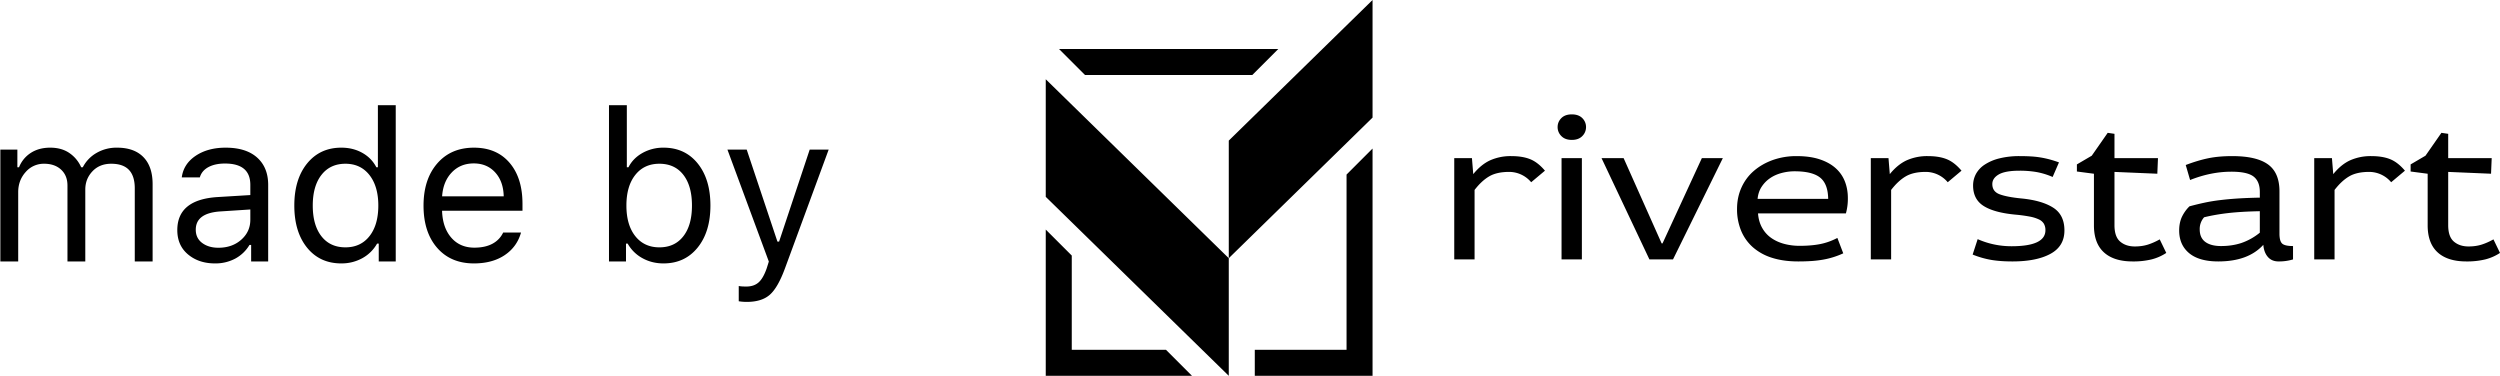 <svg width="153" height="23" viewBox="0 0 153 23" xmlns="http://www.w3.org/2000/svg"><path d="M64.812 3l1.592 1.592h10.235L78.23 3H64.812zm17.597 7.683v10.726h-5.616V23H84V9.091l-1.591 1.592zM64 23h8.95l-1.59-1.591h-5.768V15.64L64 14.049V23zM84 0l-8.799 8.605v7.197L84 7.197V0zM64 12.046L75.201 23v-7.198L64 4.85v7.197zm26.083-2.368l.08.979c.322-.397.67-.68 1.044-.85a3.088 3.088 0 0 1 1.284-.253c.464 0 .851.064 1.164.192.312.128.61.361.896.7l-.843.707a1.756 1.756 0 0 0-1.35-.632c-.5 0-.906.09-1.218.272-.312.182-.61.46-.896.831v4.252H89V9.678h1.083zm6.728 0v6.198h-1.244V9.678h1.244zM96.196 7c.276 0 .49.076.642.23a.755.755 0 0 1 .227.551.762.762 0 0 1-.227.545c-.152.157-.366.236-.642.236-.277 0-.49-.079-.642-.236a.762.762 0 0 1-.228-.545c0-.215.076-.399.228-.552.151-.153.365-.229.642-.229zm3.17 2.678l2.327 5.219h.053l2.408-5.22h1.284l-3.05 6.199h-1.444l-2.93-6.198h1.352zm8.225 3.384c.027.339.112.634.255.886.142.252.33.459.561.62.232.161.497.281.796.36.299.078.609.117.93.117.472 0 .89-.035 1.25-.105.361-.07.716-.196 1.064-.378l.36.942a5.012 5.012 0 0 1-1.257.39 6.637 6.637 0 0 1-.688.081 12.1 12.1 0 0 1-.81.025c-.606 0-1.14-.074-1.605-.223a3.216 3.216 0 0 1-1.17-.645 2.755 2.755 0 0 1-.722-1.016 3.424 3.424 0 0 1-.248-1.327c0-.48.092-.92.275-1.32.182-.4.439-.742.769-1.023.33-.28.715-.5 1.157-.657a4.302 4.302 0 0 1 1.45-.235c.536 0 1 .064 1.392.192.392.128.718.306.976.533.259.227.45.498.575.812.125.314.188.657.188 1.029a3.384 3.384 0 0 1-.12.942h-5.378zm4.294-.893c-.01-.611-.174-1.045-.495-1.301s-.843-.385-1.565-.385c-.267 0-.533.036-.796.106s-.497.175-.702.316c-.205.14-.377.316-.515.527-.138.21-.22.456-.247.737h4.32zm3.691-2.491l.08.979c.322-.397.67-.68 1.044-.85a3.088 3.088 0 0 1 1.284-.253c.464 0 .851.064 1.164.192.312.128.61.361.896.7l-.843.707a1.756 1.756 0 0 0-1.35-.632c-.5 0-.906.09-1.218.272-.312.182-.61.46-.896.831v4.252h-1.244V9.678h1.083zm10.045 1.153a4.43 4.43 0 0 0-.996-.304 6.121 6.121 0 0 0-1.024-.08c-.588 0-1.014.076-1.277.229-.263.153-.394.349-.394.588 0 .306.149.515.448.626.298.112.742.197 1.33.255.839.082 1.487.27 1.947.564.459.293.688.758.688 1.394 0 .645-.285 1.122-.856 1.432-.57.31-1.346.465-2.327.465-.49 0-.92-.031-1.29-.093a5.55 5.55 0 0 1-1.144-.328l.307-.943c.66.29 1.351.434 2.074.434 1.382 0 2.073-.326 2.073-.98a.778.778 0 0 0-.094-.396.697.697 0 0 0-.308-.266 2.291 2.291 0 0 0-.561-.174 9.133 9.133 0 0 0-.87-.118c-.874-.082-1.524-.26-1.952-.533-.428-.272-.642-.69-.642-1.252 0-.248.058-.481.173-.7a1.6 1.6 0 0 1 .529-.57 2.89 2.89 0 0 1 .896-.385 4.996 4.996 0 0 1 1.264-.142c.24 0 .461.006.662.018a5.6 5.6 0 0 1 1.143.18c.188.05.384.112.589.186l-.388.893zm1.485-.769l.91-.533.976-1.4.414.061v1.488h2.662l-.04.954-2.622-.111v3.26c0 .471.116.806.348 1.004.232.198.53.298.896.298.294 0 .56-.038.796-.112.236-.074.48-.182.729-.322l.401.83a2.954 2.954 0 0 1-.903.397 4.744 4.744 0 0 1-1.157.124c-.766 0-1.353-.186-1.758-.558-.406-.372-.609-.921-.609-1.649v-3.16l-1.043-.137v-.434zm6.66.037c.5-.19.961-.328 1.385-.415.423-.087.912-.13 1.464-.13.99 0 1.72.17 2.187.508.468.339.702.888.702 1.649v2.59c0 .298.054.499.161.602.107.103.33.155.669.155v.818a2.97 2.97 0 0 1-.883.124c-.276 0-.495-.09-.655-.273-.16-.182-.255-.43-.281-.744-.616.678-1.534 1.017-2.756 1.017-.784 0-1.38-.17-1.785-.508-.406-.34-.609-.802-.609-1.389 0-.28.047-.537.14-.768a2.27 2.27 0 0 1 .489-.707c.303-.083.609-.157.916-.223.308-.066.635-.12.983-.161.348-.042.718-.075 1.11-.1.393-.024.825-.04 1.298-.049v-.347c0-.43-.127-.744-.381-.942-.255-.199-.707-.298-1.358-.298-.838 0-1.68.17-2.528.509l-.267-.918zm4.535 2.827c-.776.016-1.43.055-1.96.117-.53.062-1.014.147-1.45.255a1.071 1.071 0 0 0-.268.743c0 .34.113.593.34.763.228.17.551.254.97.254.446 0 .859-.062 1.238-.186a3.66 3.66 0 0 0 1.13-.632v-1.314zm4.414-3.248l.08.979c.32-.397.669-.68 1.043-.85a3.094 3.094 0 0 1 1.284-.253c.464 0 .852.064 1.164.192.312.128.61.361.896.7l-.843.707a1.756 1.756 0 0 0-1.35-.632c-.5 0-.906.09-1.218.272-.312.182-.61.46-.896.831v4.252h-1.244V9.678h1.084zm4.815.384l.91-.533.975-1.4.415.061v1.488h2.662l-.04.954-2.622-.111v3.26c0 .471.116.806.348 1.004.232.198.53.298.896.298.294 0 .56-.038.796-.112.236-.074.48-.182.729-.322l.401.83a2.954 2.954 0 0 1-.903.397 4.744 4.744 0 0 1-1.157.124c-.767 0-1.353-.186-1.759-.558-.405-.372-.608-.921-.608-1.649v-3.16l-1.043-.137v-.434zM.022 16h1.092v-4.24c0-.483.152-.893.457-1.232a1.46 1.46 0 0 1 1.13-.507c.431 0 .777.12 1.038.361.26.242.39.565.39.972V16H5.22v-4.399c0-.436.146-.808.438-1.117.292-.309.675-.463 1.149-.463.482 0 .843.124 1.082.374.239.25.359.626.359 1.13V16H9.34v-4.729c0-.72-.188-1.272-.565-1.657-.376-.385-.914-.577-1.612-.577a2.43 2.43 0 0 0-1.263.327 2.127 2.127 0 0 0-.832.872h-.101a2.036 2.036 0 0 0-.714-.866c-.32-.222-.712-.333-1.178-.333-.457 0-.85.104-1.18.314a1.85 1.85 0 0 0-.73.885h-.102V9.157H.022V16zm13.343-.838c.563 0 1.03-.164 1.4-.492.37-.328.555-.735.555-1.222v-.628l-1.841.12c-.999.068-1.498.44-1.498 1.118 0 .347.131.617.394.812.262.195.592.292.99.292zm-.203.959c-.665 0-1.216-.183-1.654-.55-.438-.366-.657-.862-.657-1.488 0-1.253.832-1.928 2.495-2.025l1.974-.12v-.623c0-.871-.516-1.307-1.549-1.307-.41 0-.751.074-1.022.222-.27.148-.444.358-.52.628h-1.105c.072-.55.355-.99.85-1.323.496-.332 1.107-.498 1.835-.498.834 0 1.476.202 1.927.606.45.404.676.961.676 1.672V16H15.37v-1.01h-.102a2.25 2.25 0 0 1-.876.839 2.57 2.57 0 0 1-1.231.292zm7.725 0c-.876 0-1.574-.322-2.095-.965-.52-.643-.78-1.503-.78-2.577 0-1.075.262-1.934.786-2.578.525-.643 1.221-.964 2.089-.964.478 0 .906.105 1.285.317.379.212.666.506.86.882h.095V6.44h1.092V16h-1.04v-1.092h-.102a2.302 2.302 0 0 1-.902.892 2.61 2.61 0 0 1-1.288.32zm.254-6.1c-.622 0-1.111.227-1.467.682-.355.455-.533 1.08-.533 1.876 0 .8.177 1.426.53 1.879.353.452.843.679 1.47.679.622 0 1.113-.229 1.472-.686.36-.457.54-1.081.54-1.872 0-.783-.181-1.405-.543-1.867-.362-.46-.852-.691-1.47-.691zm7.852-.02c-.546 0-.995.185-1.346.553-.351.368-.548.855-.59 1.46h3.77c-.013-.605-.186-1.092-.52-1.46-.335-.368-.773-.553-1.314-.553zm1.802 4.228h1.092c-.165.588-.5 1.05-1.003 1.387-.503.336-1.13.505-1.879.505-.948 0-1.699-.319-2.253-.956s-.832-1.497-.832-2.58c0-1.075.28-1.935.838-2.58.559-.646 1.308-.968 2.247-.968.923 0 1.649.307 2.178.923.529.616.793 1.455.793 2.517v.419h-4.92v.05c.03.678.222 1.215.575 1.613.353.398.82.597 1.4.597.44 0 .808-.08 1.104-.238.296-.159.517-.389.66-.689zm9.814 1.892c-.474 0-.905-.107-1.292-.321a2.292 2.292 0 0 1-.904-.892h-.102V16H37.27V6.44h1.092v3.796h.101c.187-.368.473-.66.86-.876a2.595 2.595 0 0 1 1.286-.323c.872 0 1.568.321 2.088.964.52.644.781 1.503.781 2.578 0 1.07-.261 1.928-.784 2.574-.523.645-1.218.968-2.085.968zm-.254-6.1c-.622 0-1.114.228-1.476.685-.362.457-.543 1.081-.543 1.873 0 .791.181 1.415.543 1.872.362.457.854.686 1.476.686.626 0 1.115-.227 1.466-.68.352-.452.527-1.079.527-1.878 0-.8-.175-1.426-.527-1.88-.35-.452-.84-.678-1.466-.678zm5.345 8.455c.605 0 1.074-.144 1.406-.432.332-.288.644-.83.936-1.625l2.672-7.262h-1.161l-1.873 5.63h-.101l-1.88-5.63h-1.18l2.533 6.85-.127.406c-.144.414-.311.705-.502.872-.19.168-.442.251-.755.251a4.47 4.47 0 0 1-.235-.006 1.691 1.691 0 0 1-.222-.026v.933a3.005 3.005 0 0 0 .489.039z" fill-rule="evenodd"/></svg>